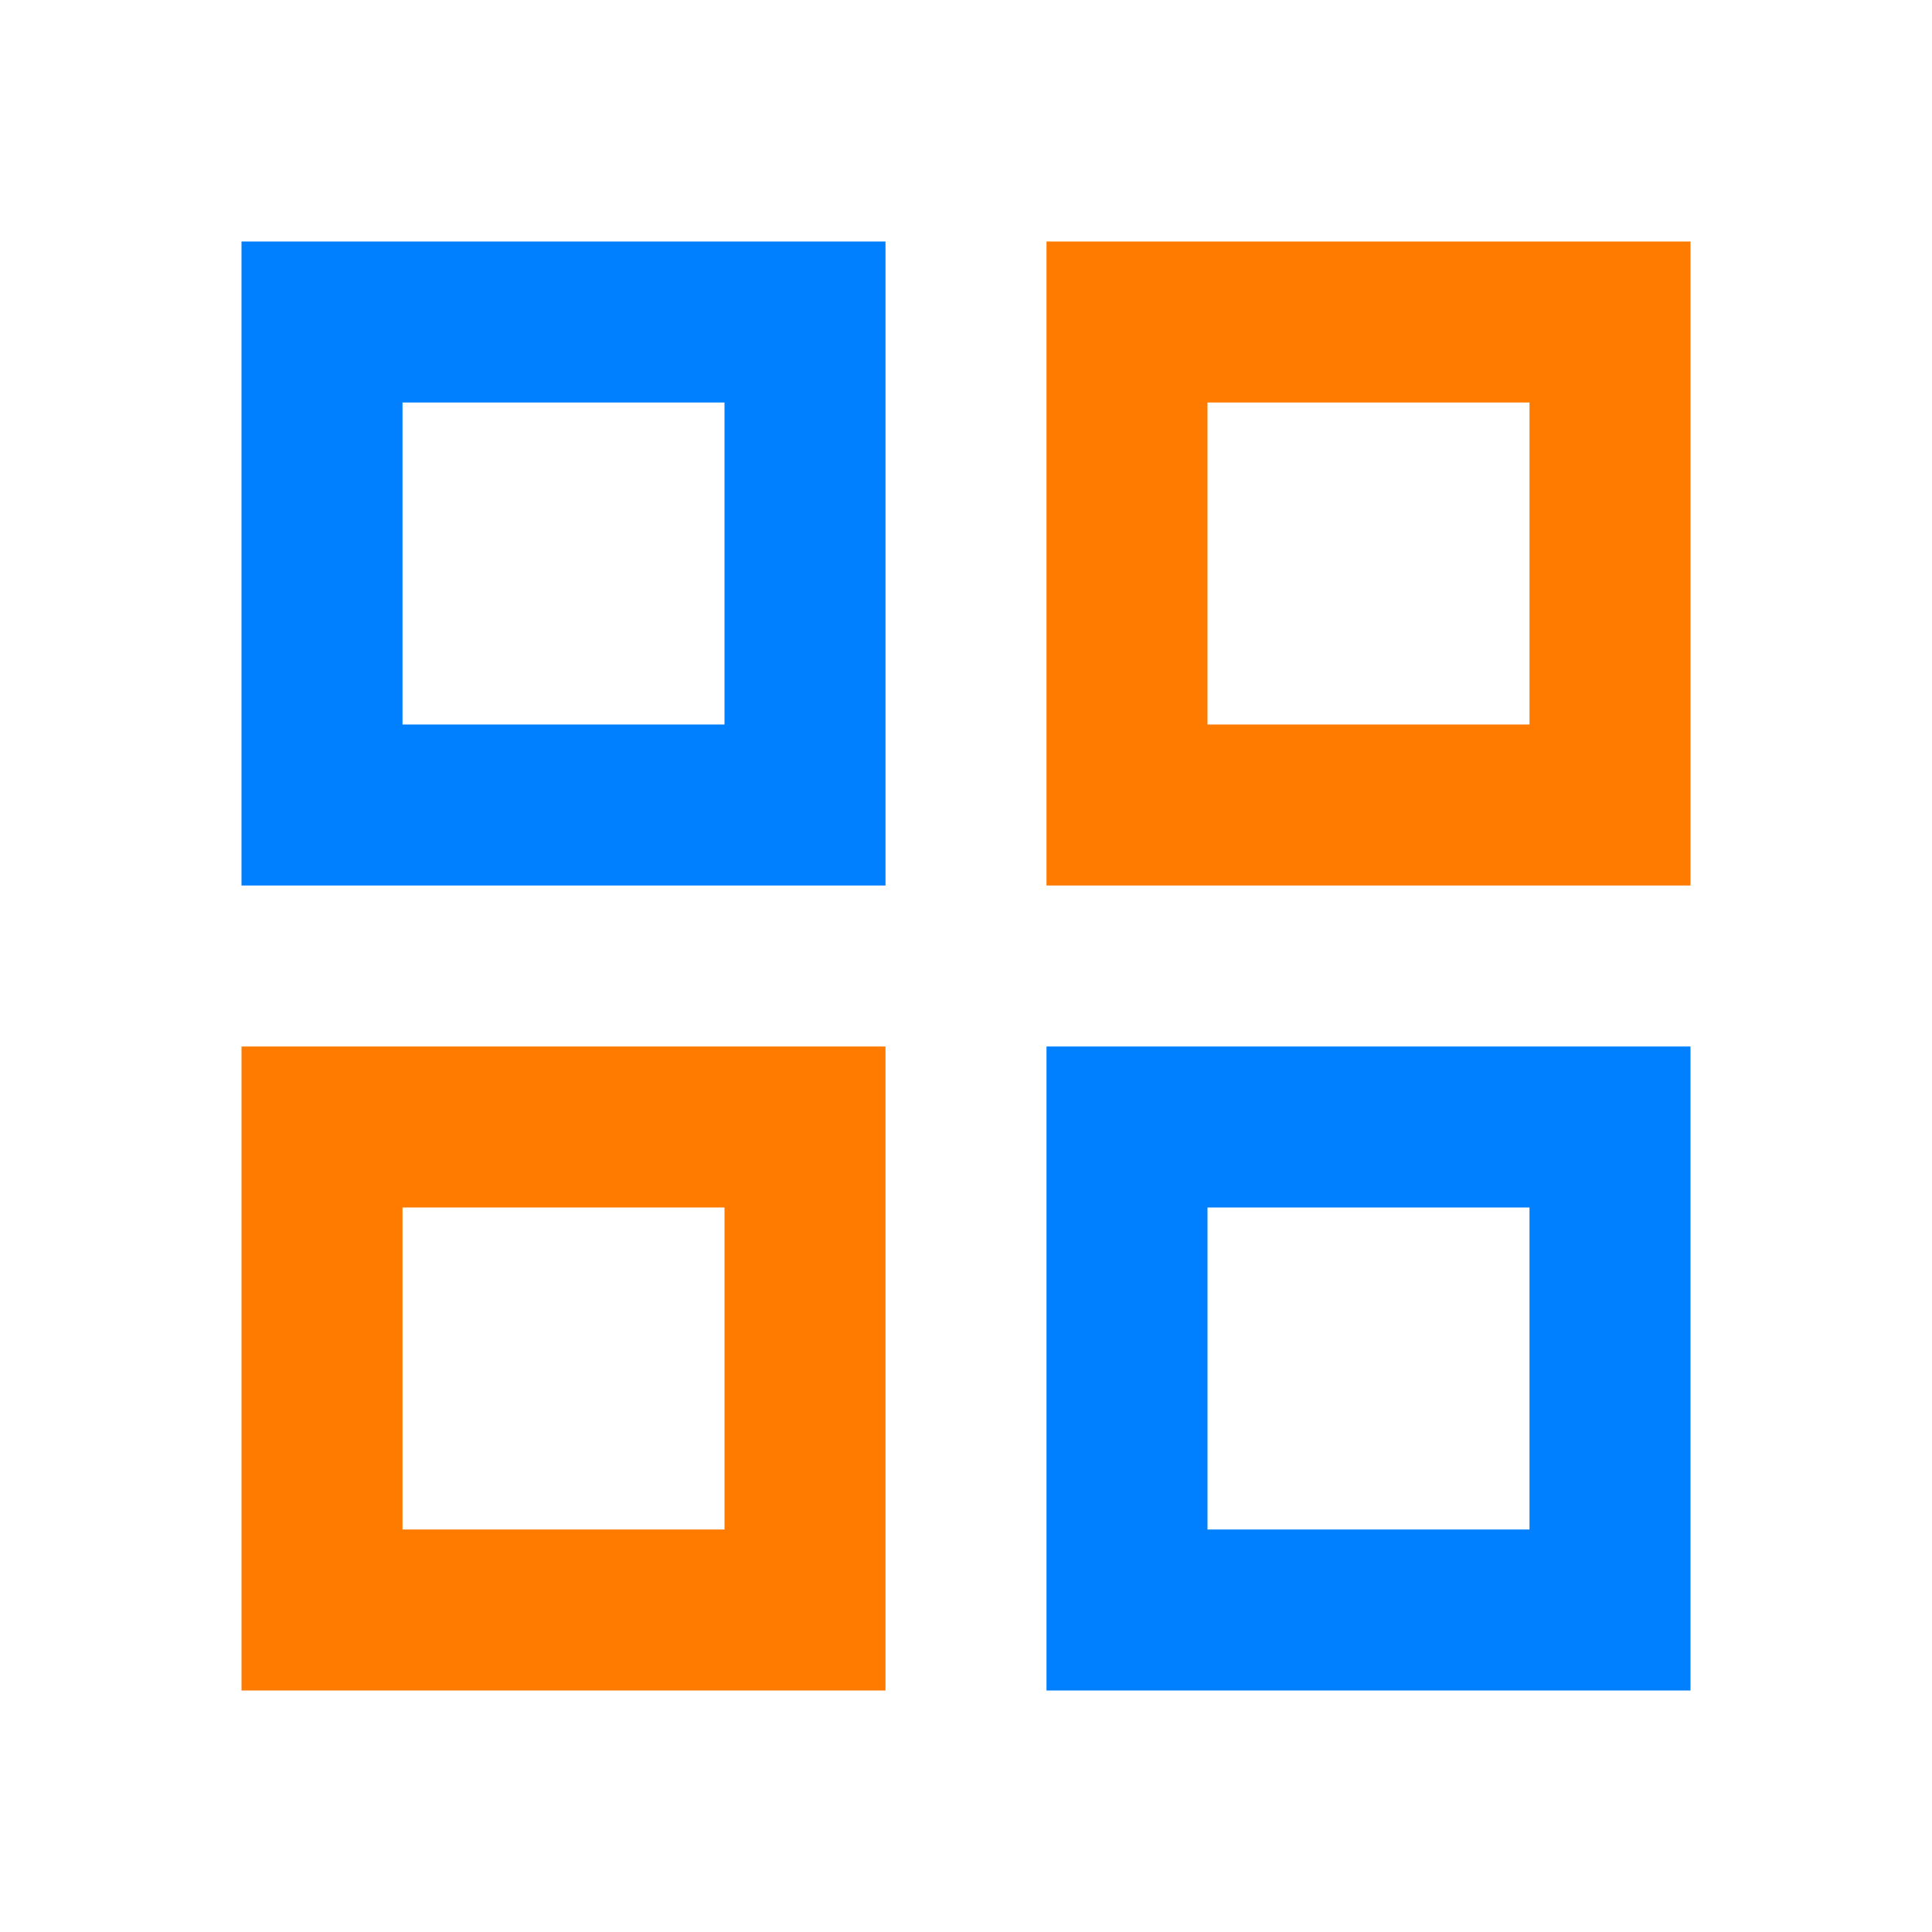 <svg width="40" height="40" viewBox="0 0 24 24" fill="none" xmlns="http://www.w3.org/2000/svg">
    <path d="M3 11H11V3H3V11ZM5 5H9V9H5V5Z" fill="#0080ff"/>
    <path d="M3 21H11V13H3V21ZM5 15H9V19H5V15Z" fill="#ff7b00"/>
    <path d="M13 11H21V3H13V11ZM15 5H19V9H15V5Z" fill="#ff7b00"/>
    <path d="M13 21H21V13H13V21ZM15 15H19V19H15V15Z" fill="#0080ff"/>
</svg>